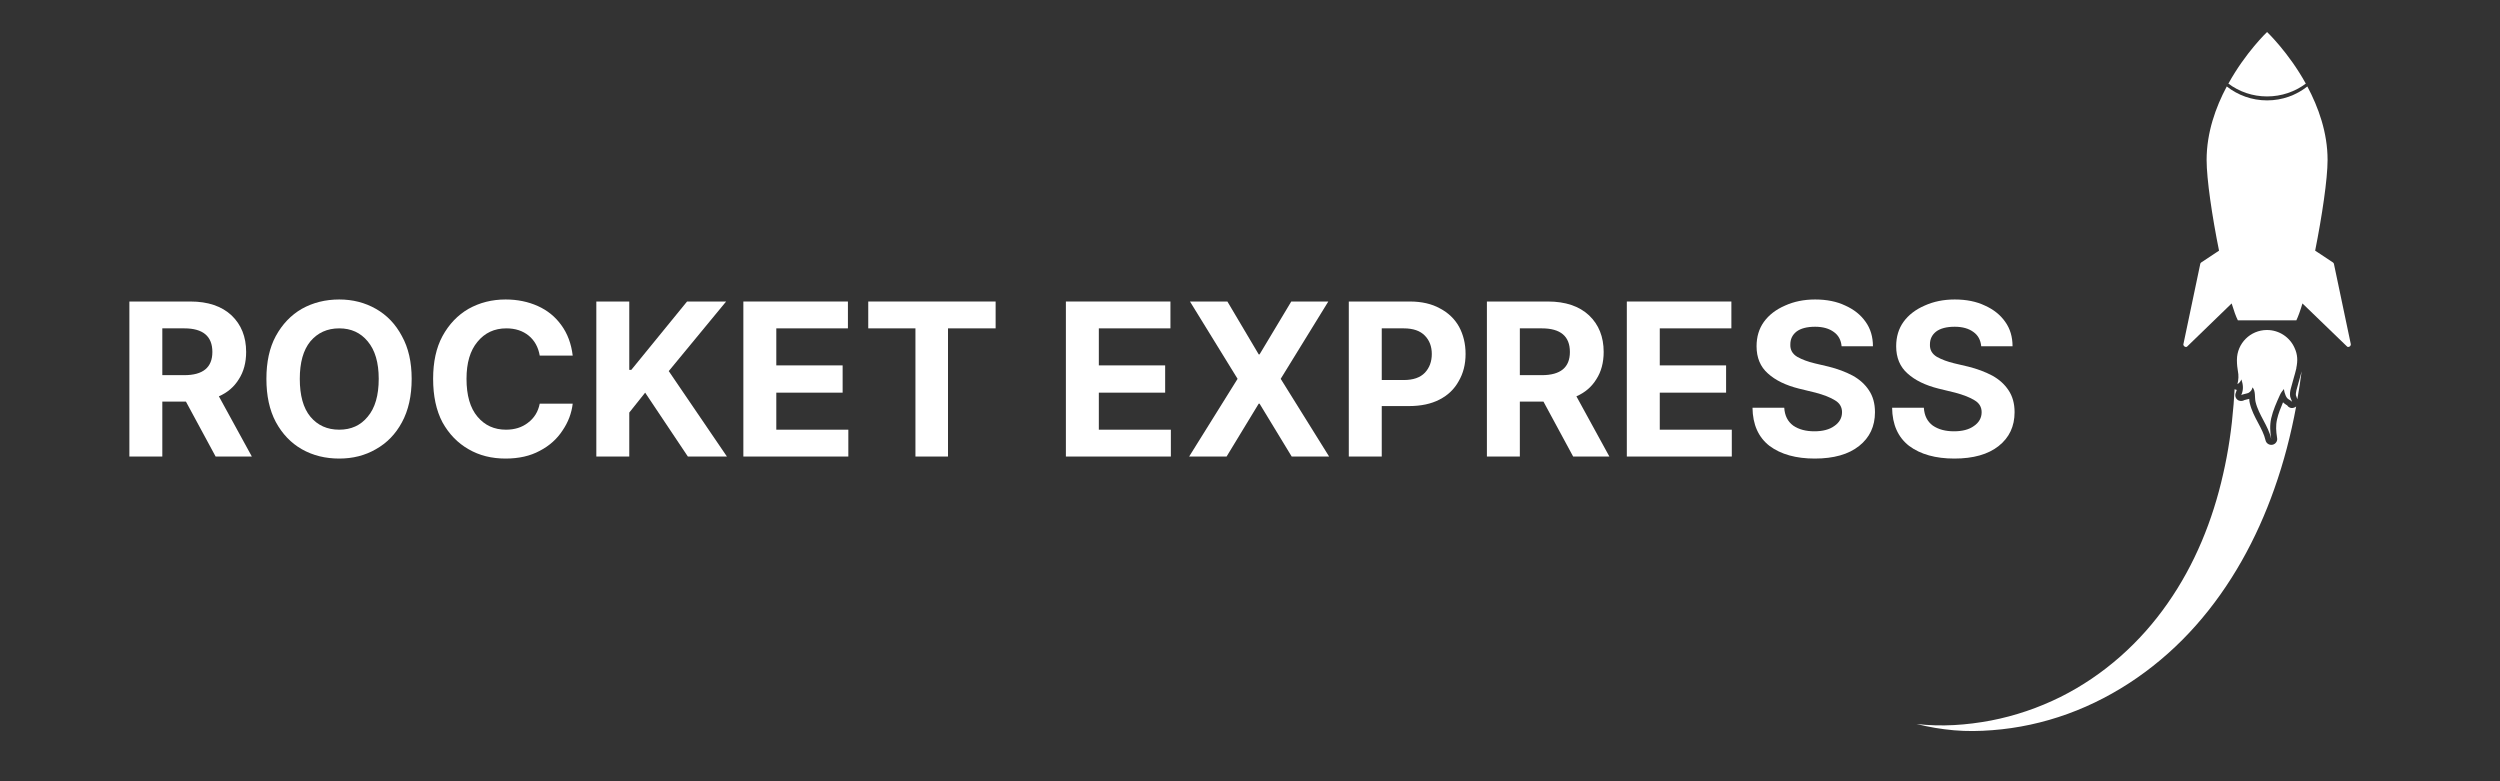 <?xml version="1.0" encoding="UTF-8"?><svg xmlns="http://www.w3.org/2000/svg" xmlns:xlink="http://www.w3.org/1999/xlink" width="96pt" zoomAndPan="magnify" viewBox="0 0 96 30" height="30pt" preserveAspectRatio="xMidYMid meet" version="1.2"><rect x="0" y="0" width="96" height="30" fill="#333333" stroke="none"/><defs><g/><clipPath xml:id="clip1" id="clip1"><path d="M 85 1.227 L 89 1.227 L 89 4 L 85 4 Z M 85 1.227 "/></clipPath><clipPath xml:id="clip2" id="clip2"><path d="M 83 3 L 90.289 3 L 90.289 14 L 83 14 Z M 83 3 "/></clipPath><clipPath xml:id="clip3" id="clip3"><path d="M 73.594 14 L 89 14 L 89 28.082 L 73.594 28.082 Z M 73.594 14 "/></clipPath></defs><g xml:id="surface1" id="surface1"><g clip-rule="nonzero" clip-path="url(#clip1)"><path style=" stroke:none;fill-rule:nonzero;fill:rgb(100%,100%,100%);fill-opacity:1;" d="M 88.543 3.211 C 87.879 2.008 87.055 1.23 87.055 1.23 C 87.055 1.23 86.234 2.008 85.57 3.211 C 85.984 3.52 86.496 3.703 87.055 3.703 C 87.613 3.703 88.129 3.52 88.543 3.211 "/></g><path style=" stroke:none;fill-rule:nonzero;fill:rgb(100%,100%,100%);fill-opacity:1;" d="M 88.176 14.156 L 88.18 14.137 L 88.18 14.121 C 88.234 13.859 88.234 13.621 88.109 13.355 C 87.93 12.953 87.523 12.672 87.051 12.672 C 86.414 12.672 85.898 13.188 85.898 13.82 C 85.898 13.828 85.898 13.84 85.898 13.852 C 85.898 13.996 85.918 14.156 85.934 14.242 C 85.969 14.418 85.961 14.574 85.918 14.75 C 85.988 14.711 86.039 14.648 86.07 14.57 C 86.133 14.762 86.164 14.953 86.062 15.176 C 86.074 15.148 86.297 15.109 86.336 15.09 C 86.426 15.039 86.477 14.973 86.496 14.875 C 86.621 15.004 86.574 15.266 86.613 15.43 C 86.734 15.941 87.105 16.348 87.215 16.859 C 87.176 16.578 87.152 16.348 87.215 16.059 C 87.285 15.754 87.418 15.457 87.547 15.172 C 87.586 15.082 87.645 15.008 87.703 14.938 C 87.707 14.984 87.719 15.031 87.73 15.078 C 87.754 15.156 87.781 15.238 87.836 15.297 C 87.875 15.34 88.004 15.391 88.02 15.445 C 88 15.367 87.957 15.297 87.941 15.219 C 87.926 15.125 87.941 15.02 87.965 14.93 C 88.039 14.633 88.125 14.383 88.176 14.156 "/><g clip-rule="nonzero" clip-path="url(#clip2)"><path style=" stroke:none;fill-rule:nonzero;fill:rgb(100%,100%,100%);fill-opacity:1;" d="M 90.266 13.191 L 89.621 10.125 C 89.613 10.109 89.602 10.09 89.586 10.078 L 88.902 9.625 C 89.164 8.309 89.379 6.879 89.379 6.141 C 89.379 5.09 89.027 4.117 88.602 3.32 C 88.176 3.656 87.641 3.855 87.055 3.855 C 86.473 3.855 85.934 3.656 85.508 3.32 C 85.082 4.117 84.734 5.09 84.734 6.141 C 84.734 6.879 84.945 8.309 85.211 9.625 L 84.527 10.078 C 84.512 10.09 84.496 10.109 84.492 10.125 L 83.848 13.191 C 83.832 13.227 83.844 13.266 83.871 13.293 C 83.891 13.312 83.914 13.324 83.941 13.324 C 83.953 13.324 83.965 13.32 83.977 13.316 L 85.695 11.652 C 85.781 11.93 85.859 12.156 85.934 12.301 L 88.18 12.301 C 88.25 12.156 88.332 11.93 88.414 11.652 L 90.137 13.316 C 90.148 13.32 90.16 13.324 90.172 13.324 C 90.199 13.324 90.223 13.312 90.242 13.293 C 90.27 13.266 90.277 13.227 90.266 13.191 "/></g><g clip-rule="nonzero" clip-path="url(#clip3)"><path style=" stroke:none;fill-rule:nonzero;fill:rgb(100%,100%,100%);fill-opacity:1;" d="M 87.824 15.562 C 87.816 15.555 87.801 15.547 87.789 15.543 C 87.75 15.516 87.707 15.488 87.668 15.449 C 87.578 15.66 87.488 15.883 87.438 16.105 C 87.383 16.355 87.402 16.562 87.438 16.797 C 87.441 16.816 87.445 16.836 87.445 16.859 C 87.445 16.98 87.344 17.082 87.223 17.082 L 87.215 17.082 C 87.113 17.082 87.02 17.012 86.996 16.906 C 86.945 16.68 86.832 16.465 86.711 16.238 C 86.586 16.004 86.457 15.762 86.391 15.48 C 86.379 15.43 86.371 15.371 86.371 15.316 C 86.344 15.324 86.312 15.332 86.273 15.34 C 86.25 15.348 86.207 15.355 86.184 15.363 C 86.121 15.402 86.039 15.41 85.965 15.379 C 85.852 15.328 85.805 15.195 85.855 15.082 C 85.871 15.043 85.883 15.008 85.891 14.973 C 85.863 14.969 85.832 14.957 85.809 14.945 C 85.797 15.137 85.785 15.332 85.77 15.527 C 85.699 16.434 85.57 17.332 85.367 18.211 C 84.969 19.977 84.281 21.68 83.234 23.172 C 82.195 24.664 80.793 25.93 79.117 26.766 C 78.281 27.18 77.383 27.488 76.453 27.668 C 75.52 27.844 74.559 27.914 73.594 27.801 C 74.062 27.918 74.543 28 75.031 28.043 C 75.52 28.086 76.012 28.078 76.504 28.039 C 77.484 27.965 78.461 27.754 79.398 27.414 C 81.277 26.734 82.98 25.535 84.32 24.02 C 85.668 22.5 86.66 20.684 87.332 18.777 C 87.699 17.746 87.973 16.684 88.172 15.609 C 88.145 15.633 88.109 15.652 88.07 15.66 C 87.973 15.688 87.875 15.645 87.824 15.562 "/></g><path style=" stroke:none;fill-rule:nonzero;fill:rgb(100%,100%,100%);fill-opacity:1;" d="M 88.184 14.98 C 88.164 15.066 88.156 15.133 88.164 15.18 C 88.168 15.199 88.18 15.227 88.191 15.258 C 88.203 15.281 88.211 15.305 88.219 15.332 C 88.281 14.977 88.336 14.617 88.383 14.258 C 88.355 14.367 88.324 14.48 88.289 14.602 C 88.254 14.723 88.219 14.848 88.184 14.98 "/><g style="fill:rgb(100%,100%,100%);fill-opacity:1;"><g transform="translate(4.452, 17.531)"><path style="stroke:none;" d="M 0.516 0 L 0.516 -5.953 L 2.859 -5.953 C 3.535 -5.953 4.062 -5.773 4.438 -5.422 C 4.812 -5.066 5 -4.598 5 -4.016 C 5 -3.609 4.906 -3.258 4.719 -2.969 C 4.539 -2.676 4.285 -2.457 3.953 -2.312 L 5.219 0 L 3.828 0 L 2.688 -2.109 L 1.781 -2.109 L 1.781 0 Z M 1.781 -3.125 L 2.625 -3.125 C 3.344 -3.125 3.703 -3.422 3.703 -4.016 C 3.703 -4.617 3.344 -4.922 2.625 -4.922 L 1.781 -4.922 Z M 1.781 -3.125 "/></g></g><g style="fill:rgb(100%,100%,100%);fill-opacity:1;"><g transform="translate(9.824, 17.531)"><path style="stroke:none;" d="M 5.984 -2.984 C 5.984 -2.328 5.859 -1.77 5.609 -1.312 C 5.367 -0.863 5.035 -0.52 4.609 -0.281 C 4.191 -0.039 3.723 0.078 3.203 0.078 C 2.672 0.078 2.191 -0.039 1.766 -0.281 C 1.348 -0.52 1.016 -0.867 0.766 -1.328 C 0.523 -1.785 0.406 -2.336 0.406 -2.984 C 0.406 -3.629 0.523 -4.176 0.766 -4.625 C 1.016 -5.082 1.348 -5.43 1.766 -5.672 C 2.191 -5.91 2.672 -6.031 3.203 -6.031 C 3.723 -6.031 4.191 -5.91 4.609 -5.672 C 5.035 -5.43 5.367 -5.082 5.609 -4.625 C 5.859 -4.176 5.984 -3.629 5.984 -2.984 Z M 4.719 -2.984 C 4.719 -3.609 4.578 -4.086 4.297 -4.422 C 4.023 -4.754 3.66 -4.922 3.203 -4.922 C 2.742 -4.922 2.375 -4.754 2.094 -4.422 C 1.82 -4.086 1.688 -3.609 1.688 -2.984 C 1.688 -2.348 1.82 -1.863 2.094 -1.531 C 2.375 -1.195 2.742 -1.031 3.203 -1.031 C 3.66 -1.031 4.023 -1.195 4.297 -1.531 C 4.578 -1.863 4.719 -2.348 4.719 -2.984 Z M 4.719 -2.984 "/></g></g><g style="fill:rgb(100%,100%,100%);fill-opacity:1;"><g transform="translate(16.226, 17.531)"><path style="stroke:none;" d="M 5.766 -3.875 L 4.5 -3.875 C 4.445 -4.195 4.305 -4.453 4.078 -4.641 C 3.848 -4.828 3.562 -4.922 3.219 -4.922 C 2.758 -4.922 2.391 -4.75 2.109 -4.406 C 1.828 -4.07 1.688 -3.598 1.688 -2.984 C 1.688 -2.348 1.828 -1.863 2.109 -1.531 C 2.391 -1.195 2.754 -1.031 3.203 -1.031 C 3.535 -1.031 3.816 -1.117 4.047 -1.297 C 4.285 -1.473 4.438 -1.719 4.5 -2.031 L 5.766 -2.031 C 5.723 -1.664 5.594 -1.32 5.375 -1 C 5.164 -0.676 4.875 -0.414 4.5 -0.219 C 4.133 -0.02 3.695 0.078 3.188 0.078 C 2.656 0.078 2.18 -0.039 1.766 -0.281 C 1.348 -0.52 1.016 -0.863 0.766 -1.312 C 0.523 -1.77 0.406 -2.328 0.406 -2.984 C 0.406 -3.629 0.523 -4.176 0.766 -4.625 C 1.016 -5.082 1.348 -5.43 1.766 -5.672 C 2.191 -5.91 2.664 -6.031 3.188 -6.031 C 3.645 -6.031 4.055 -5.945 4.422 -5.781 C 4.797 -5.613 5.098 -5.367 5.328 -5.047 C 5.566 -4.723 5.711 -4.332 5.766 -3.875 Z M 5.766 -3.875 "/></g></g><g style="fill:rgb(100%,100%,100%);fill-opacity:1;"><g transform="translate(22.383, 17.531)"><path style="stroke:none;" d="M 0.516 0 L 0.516 -5.953 L 1.781 -5.953 L 1.781 -3.328 L 1.859 -3.328 L 4 -5.953 L 5.5 -5.953 L 3.297 -3.281 L 5.531 0 L 4.031 0 L 2.391 -2.453 L 1.781 -1.688 L 1.781 0 Z M 0.516 0 "/></g></g><g style="fill:rgb(100%,100%,100%);fill-opacity:1;"><g transform="translate(28.029, 17.531)"><path style="stroke:none;" d="M 0.516 0 L 0.516 -5.953 L 4.531 -5.953 L 4.531 -4.922 L 1.781 -4.922 L 1.781 -3.5 L 4.328 -3.5 L 4.328 -2.453 L 1.781 -2.453 L 1.781 -1.031 L 4.547 -1.031 L 4.547 0 Z M 0.516 0 "/></g></g><g style="fill:rgb(100%,100%,100%);fill-opacity:1;"><g transform="translate(33.044, 17.531)"><path style="stroke:none;" d="M 0.297 -4.922 L 0.297 -5.953 L 5.188 -5.953 L 5.188 -4.922 L 3.359 -4.922 L 3.359 0 L 2.109 0 L 2.109 -4.922 Z M 0.297 -4.922 "/></g></g><g style="fill:rgb(100%,100%,100%);fill-opacity:1;"><g transform="translate(38.516, 17.531)"><path style="stroke:none;" d=""/></g></g><g style="fill:rgb(100%,100%,100%);fill-opacity:1;"><g transform="translate(40.414, 17.531)"><path style="stroke:none;" d="M 0.516 0 L 0.516 -5.953 L 4.531 -5.953 L 4.531 -4.922 L 1.781 -4.922 L 1.781 -3.5 L 4.328 -3.5 L 4.328 -2.453 L 1.781 -2.453 L 1.781 -1.031 L 4.547 -1.031 L 4.547 0 Z M 0.516 0 "/></g></g><g style="fill:rgb(100%,100%,100%);fill-opacity:1;"><g transform="translate(45.429, 17.531)"><path style="stroke:none;" d="M 1.703 -5.953 L 2.906 -3.922 L 2.938 -3.922 L 4.156 -5.953 L 5.578 -5.953 L 3.75 -2.984 L 5.609 0 L 4.172 0 L 2.938 -2.031 L 2.906 -2.031 L 1.672 0 L 0.234 0 L 2.094 -2.984 L 0.266 -5.953 Z M 1.703 -5.953 "/></g></g><g style="fill:rgb(100%,100%,100%);fill-opacity:1;"><g transform="translate(51.278, 17.531)"><path style="stroke:none;" d="M 0.516 0 L 0.516 -5.953 L 2.859 -5.953 C 3.316 -5.953 3.703 -5.863 4.016 -5.688 C 4.336 -5.52 4.582 -5.285 4.75 -4.984 C 4.914 -4.68 5 -4.332 5 -3.938 C 5 -3.539 4.91 -3.191 4.734 -2.891 C 4.566 -2.586 4.32 -2.352 4 -2.188 C 3.676 -2.02 3.285 -1.938 2.828 -1.938 L 1.781 -1.938 L 1.781 0 Z M 1.781 -2.938 L 2.625 -2.938 C 2.988 -2.938 3.258 -3.031 3.438 -3.219 C 3.613 -3.406 3.703 -3.645 3.703 -3.938 C 3.703 -4.227 3.613 -4.461 3.438 -4.641 C 3.258 -4.828 2.988 -4.922 2.625 -4.922 L 1.781 -4.922 Z M 1.781 -2.938 "/></g></g><g style="fill:rgb(100%,100%,100%);fill-opacity:1;"><g transform="translate(56.581, 17.531)"><path style="stroke:none;" d="M 0.516 0 L 0.516 -5.953 L 2.859 -5.953 C 3.535 -5.953 4.062 -5.773 4.438 -5.422 C 4.812 -5.066 5 -4.598 5 -4.016 C 5 -3.609 4.906 -3.258 4.719 -2.969 C 4.539 -2.676 4.285 -2.457 3.953 -2.312 L 5.219 0 L 3.828 0 L 2.688 -2.109 L 1.781 -2.109 L 1.781 0 Z M 1.781 -3.125 L 2.625 -3.125 C 3.344 -3.125 3.703 -3.422 3.703 -4.016 C 3.703 -4.617 3.344 -4.922 2.625 -4.922 L 1.781 -4.922 Z M 1.781 -3.125 "/></g></g><g style="fill:rgb(100%,100%,100%);fill-opacity:1;"><g transform="translate(61.954, 17.531)"><path style="stroke:none;" d="M 0.516 0 L 0.516 -5.953 L 4.531 -5.953 L 4.531 -4.922 L 1.781 -4.922 L 1.781 -3.5 L 4.328 -3.5 L 4.328 -2.453 L 1.781 -2.453 L 1.781 -1.031 L 4.547 -1.031 L 4.547 0 Z M 0.516 0 "/></g></g><g style="fill:rgb(100%,100%,100%);fill-opacity:1;"><g transform="translate(66.968, 17.531)"><path style="stroke:none;" d="M 3.75 -4.234 C 3.727 -4.473 3.629 -4.656 3.453 -4.781 C 3.273 -4.914 3.035 -4.984 2.734 -4.984 C 2.422 -4.984 2.18 -4.922 2.016 -4.797 C 1.859 -4.672 1.781 -4.508 1.781 -4.312 C 1.77 -4.102 1.859 -3.941 2.047 -3.828 C 2.234 -3.723 2.457 -3.641 2.719 -3.578 L 3.25 -3.453 C 3.594 -3.367 3.898 -3.254 4.172 -3.109 C 4.441 -2.961 4.648 -2.773 4.797 -2.547 C 4.953 -2.316 5.031 -2.035 5.031 -1.703 C 5.031 -1.16 4.828 -0.727 4.422 -0.406 C 4.016 -0.082 3.445 0.078 2.719 0.078 C 2 0.078 1.422 -0.082 0.984 -0.406 C 0.555 -0.738 0.336 -1.227 0.328 -1.875 L 1.547 -1.875 C 1.566 -1.57 1.68 -1.344 1.891 -1.188 C 2.109 -1.039 2.379 -0.969 2.703 -0.969 C 3.023 -0.969 3.281 -1.035 3.469 -1.172 C 3.664 -1.305 3.766 -1.484 3.766 -1.703 C 3.766 -1.898 3.676 -2.051 3.5 -2.156 C 3.32 -2.27 3.07 -2.367 2.75 -2.453 L 2.109 -2.609 C 1.609 -2.734 1.211 -2.926 0.922 -3.188 C 0.629 -3.445 0.484 -3.797 0.484 -4.234 C 0.484 -4.598 0.578 -4.91 0.766 -5.172 C 0.961 -5.441 1.234 -5.648 1.578 -5.797 C 1.922 -5.953 2.305 -6.031 2.734 -6.031 C 3.18 -6.031 3.566 -5.953 3.891 -5.797 C 4.223 -5.648 4.484 -5.441 4.672 -5.172 C 4.859 -4.91 4.953 -4.598 4.953 -4.234 Z M 3.75 -4.234 "/></g></g><g style="fill:rgb(100%,100%,100%);fill-opacity:1;"><g transform="translate(72.329, 17.531)"><path style="stroke:none;" d="M 3.75 -4.234 C 3.727 -4.473 3.629 -4.656 3.453 -4.781 C 3.273 -4.914 3.035 -4.984 2.734 -4.984 C 2.422 -4.984 2.18 -4.922 2.016 -4.797 C 1.859 -4.672 1.781 -4.508 1.781 -4.312 C 1.77 -4.102 1.859 -3.941 2.047 -3.828 C 2.234 -3.723 2.457 -3.641 2.719 -3.578 L 3.25 -3.453 C 3.594 -3.367 3.898 -3.254 4.172 -3.109 C 4.441 -2.961 4.648 -2.773 4.797 -2.547 C 4.953 -2.316 5.031 -2.035 5.031 -1.703 C 5.031 -1.16 4.828 -0.727 4.422 -0.406 C 4.016 -0.082 3.445 0.078 2.719 0.078 C 2 0.078 1.422 -0.082 0.984 -0.406 C 0.555 -0.738 0.336 -1.227 0.328 -1.875 L 1.547 -1.875 C 1.566 -1.57 1.68 -1.344 1.891 -1.188 C 2.109 -1.039 2.379 -0.969 2.703 -0.969 C 3.023 -0.969 3.281 -1.035 3.469 -1.172 C 3.664 -1.305 3.766 -1.484 3.766 -1.703 C 3.766 -1.898 3.676 -2.051 3.5 -2.156 C 3.32 -2.27 3.07 -2.367 2.75 -2.453 L 2.109 -2.609 C 1.609 -2.734 1.211 -2.926 0.922 -3.188 C 0.629 -3.445 0.484 -3.797 0.484 -4.234 C 0.484 -4.598 0.578 -4.91 0.766 -5.172 C 0.961 -5.441 1.234 -5.648 1.578 -5.797 C 1.922 -5.953 2.305 -6.031 2.734 -6.031 C 3.18 -6.031 3.566 -5.953 3.891 -5.797 C 4.223 -5.648 4.484 -5.441 4.672 -5.172 C 4.859 -4.91 4.953 -4.598 4.953 -4.234 Z M 3.75 -4.234 "/></g></g></g></svg>